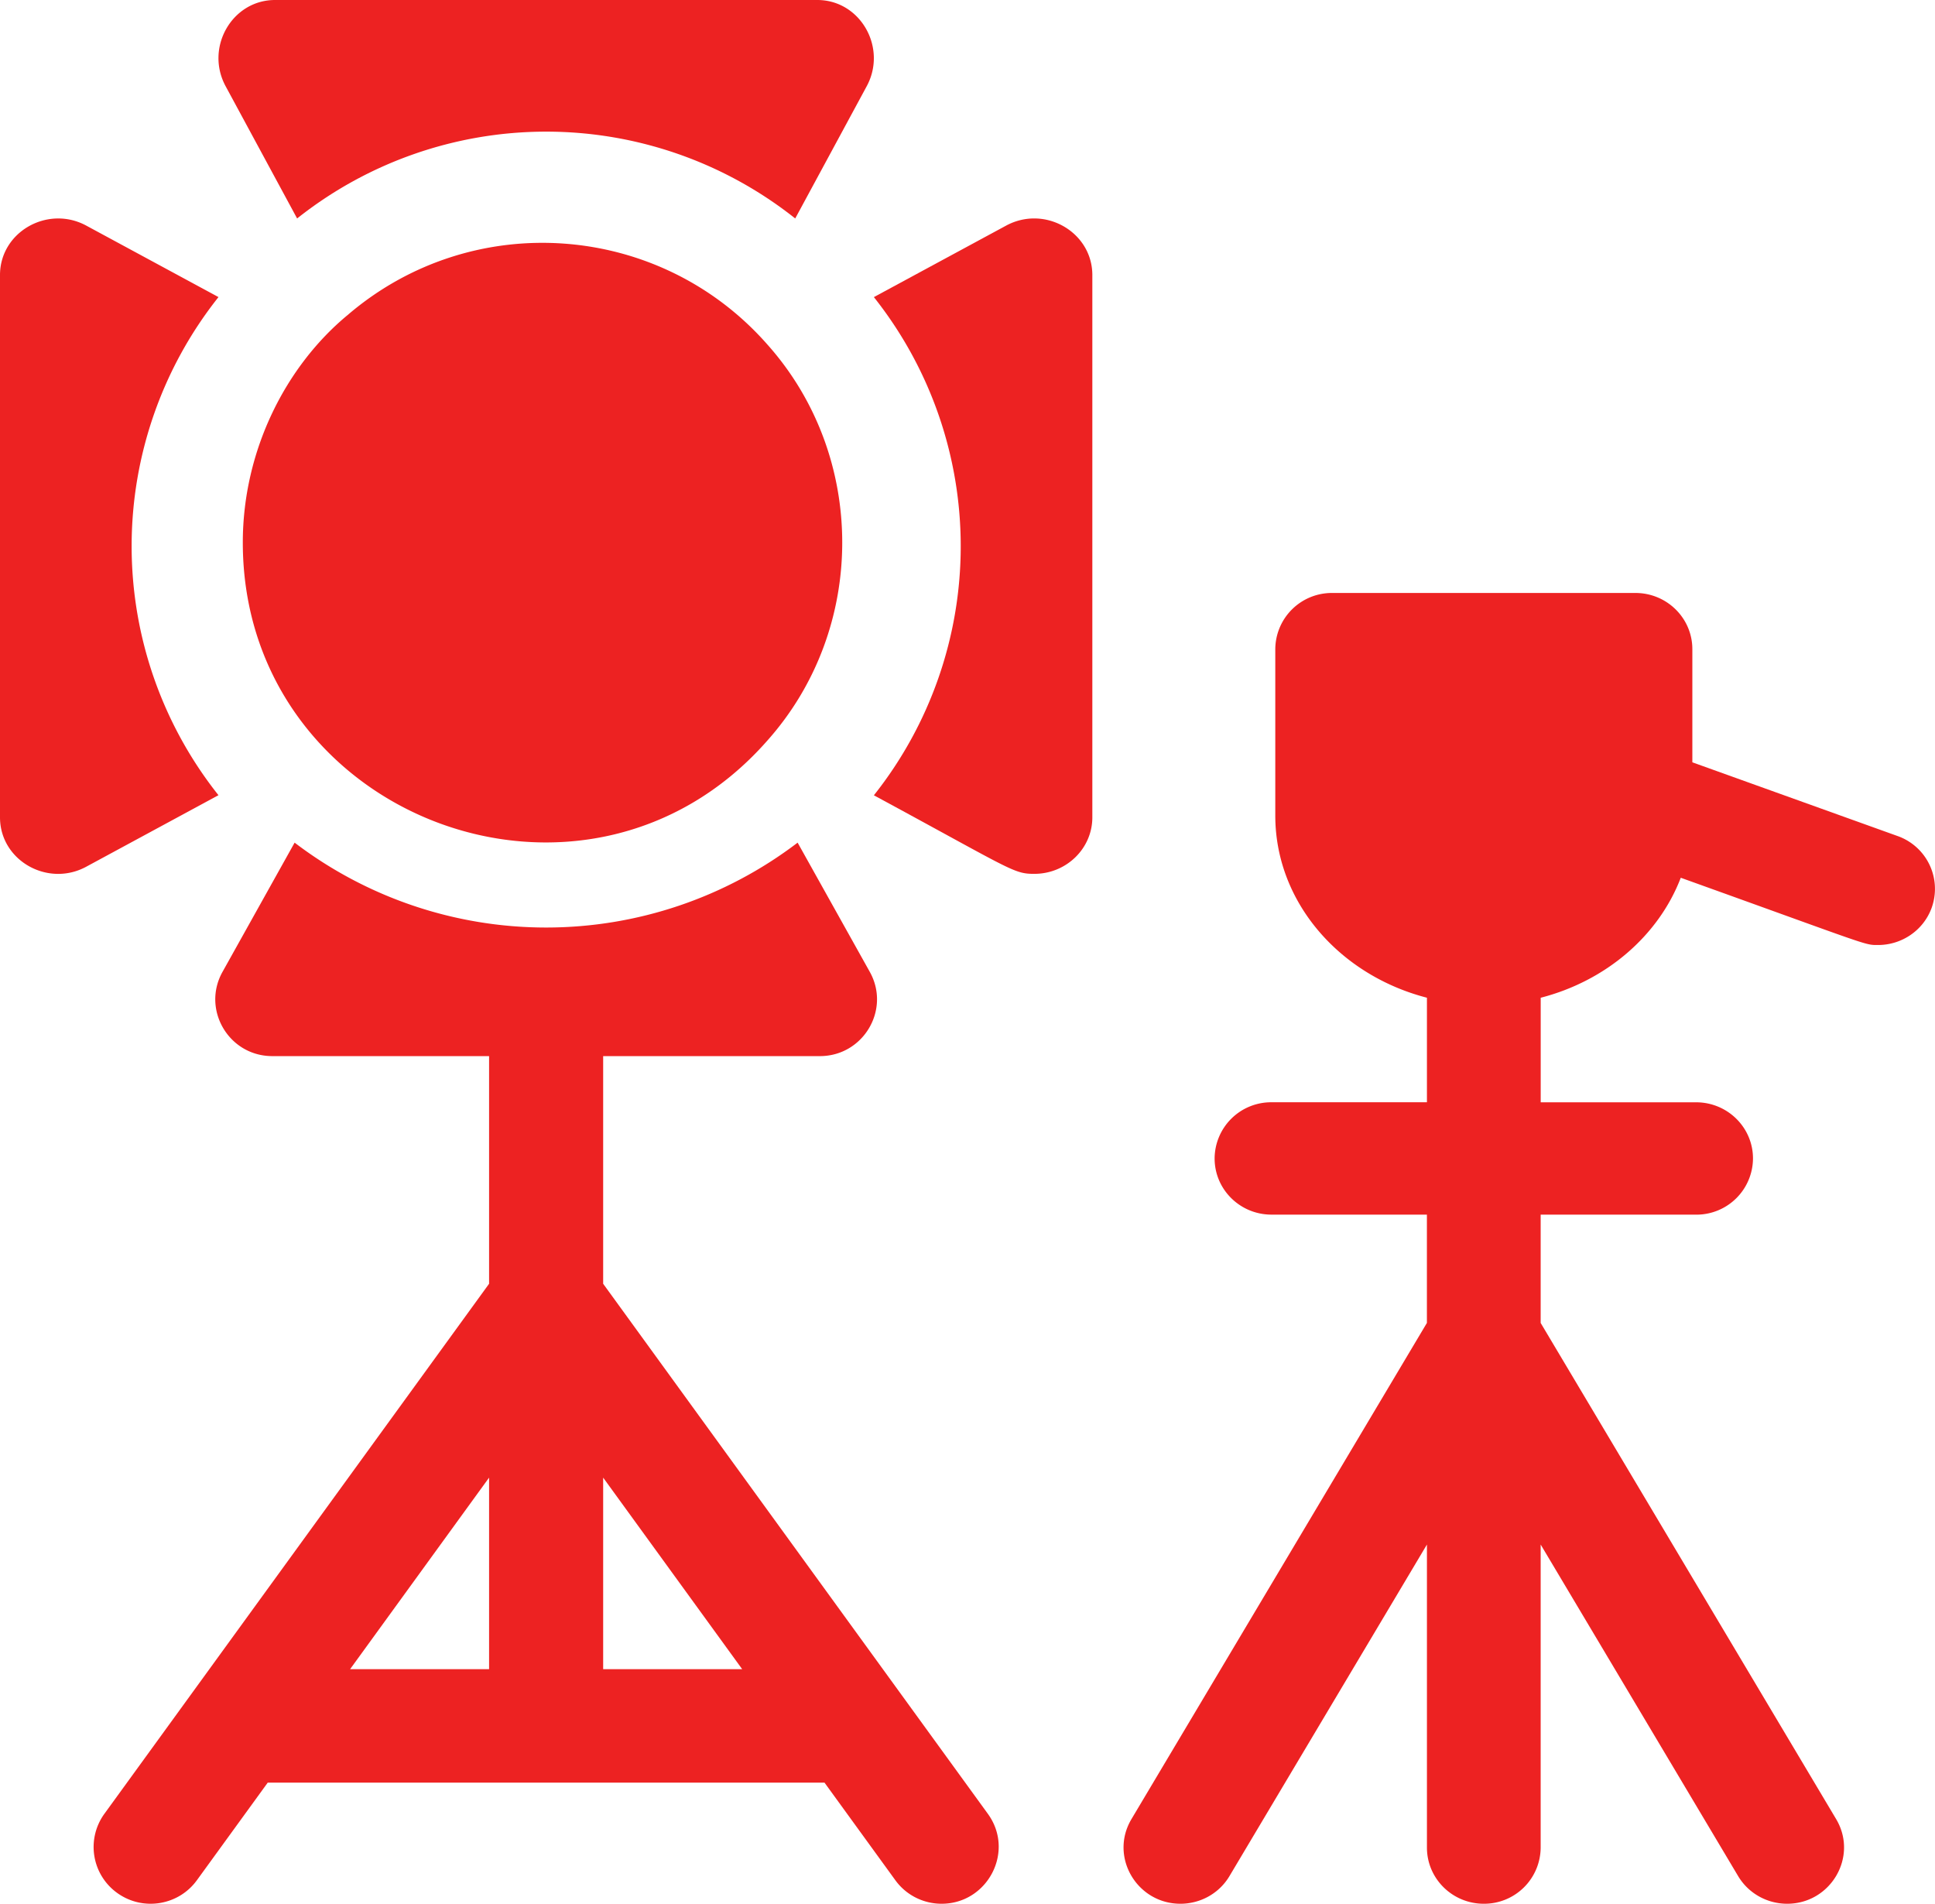 <svg width="62" height="61" fill="none" xmlns="http://www.w3.org/2000/svg"><path d="M7 9.519l-4.236-2.29C1.53 6.563 0 7.43 0 8.813v17.376c0 1.385 1.532 2.25 2.764 1.582L7 25.48A12.835 12.835 0 017 9.52zm4.14.574c-1.972 1.63-3.36 4.328-3.36 7.291 0 8.785 10.959 12.996 16.806 6.347 3.205-3.593 3.196-9.117 0-12.694-3.452-3.925-9.442-4.377-13.446-.944z" fill="#ED2222"/><path d="M9.52 7a12.836 12.836 0 0115.96 0l2.29-4.236C28.437 1.53 27.57 0 26.187 0H8.812C7.435 0 6.56 1.524 7.23 2.764L9.52 7zm22.716.23L28 9.52a12.837 12.837 0 010 15.963C32.433 27.879 32.47 28 33.139 28c1.03 0 1.861-.813 1.861-1.81V8.813c0-1.375-1.522-2.255-2.764-1.583zm-12.91 33.904V33.84h6.945c1.388 0 2.276-1.487 1.597-2.702L25.557 27A13.298 13.298 0 019.44 27l-2.31 4.14c-.675 1.206.2 2.7 1.596 2.7h6.945v7.294L3.346 58.116a1.813 1.813 0 00.412 2.54c.822.59 1.964.4 2.551-.41l2.269-3.126h17.841l2.269 3.126c.357.492.916.754 1.483.754 1.469 0 2.36-1.672 1.48-2.884L19.326 41.134zm-3.655 12.349h-4.453l4.453-6.137v6.137zm3.655 0v-6.137l4.454 6.137h-4.454zM60.8 26.788l-6.575-2.362V20.8c0-.994-.817-1.8-1.823-1.8h-9.718a1.812 1.812 0 00-1.822 1.8v5.333c0 2.772 2.058 5.114 4.859 5.836v3.35h-4.98a1.811 1.811 0 00-1.823 1.8c0 .995.816 1.8 1.822 1.8h4.98v3.47l-9.466 15.898c-.717 1.204.172 2.713 1.569 2.713.624 0 1.233-.317 1.572-.888l6.326-10.622v9.71c0 .994.816 1.8 1.822 1.8a1.811 1.811 0 001.822-1.8v-9.71l6.326 10.622c.34.57.947.888 1.572.888 1.396 0 2.286-1.508 1.569-2.713L49.365 42.39v-3.47h4.98a1.811 1.811 0 001.823-1.8c0-.994-.816-1.8-1.822-1.8h-4.98v-3.35c2.096-.54 3.776-1.988 4.488-3.845 6.13 2.201 5.875 2.155 6.323 2.155.745 0 1.443-.454 1.713-1.184a1.795 1.795 0 00-1.09-2.308z" fill="#ED2222"/></svg>